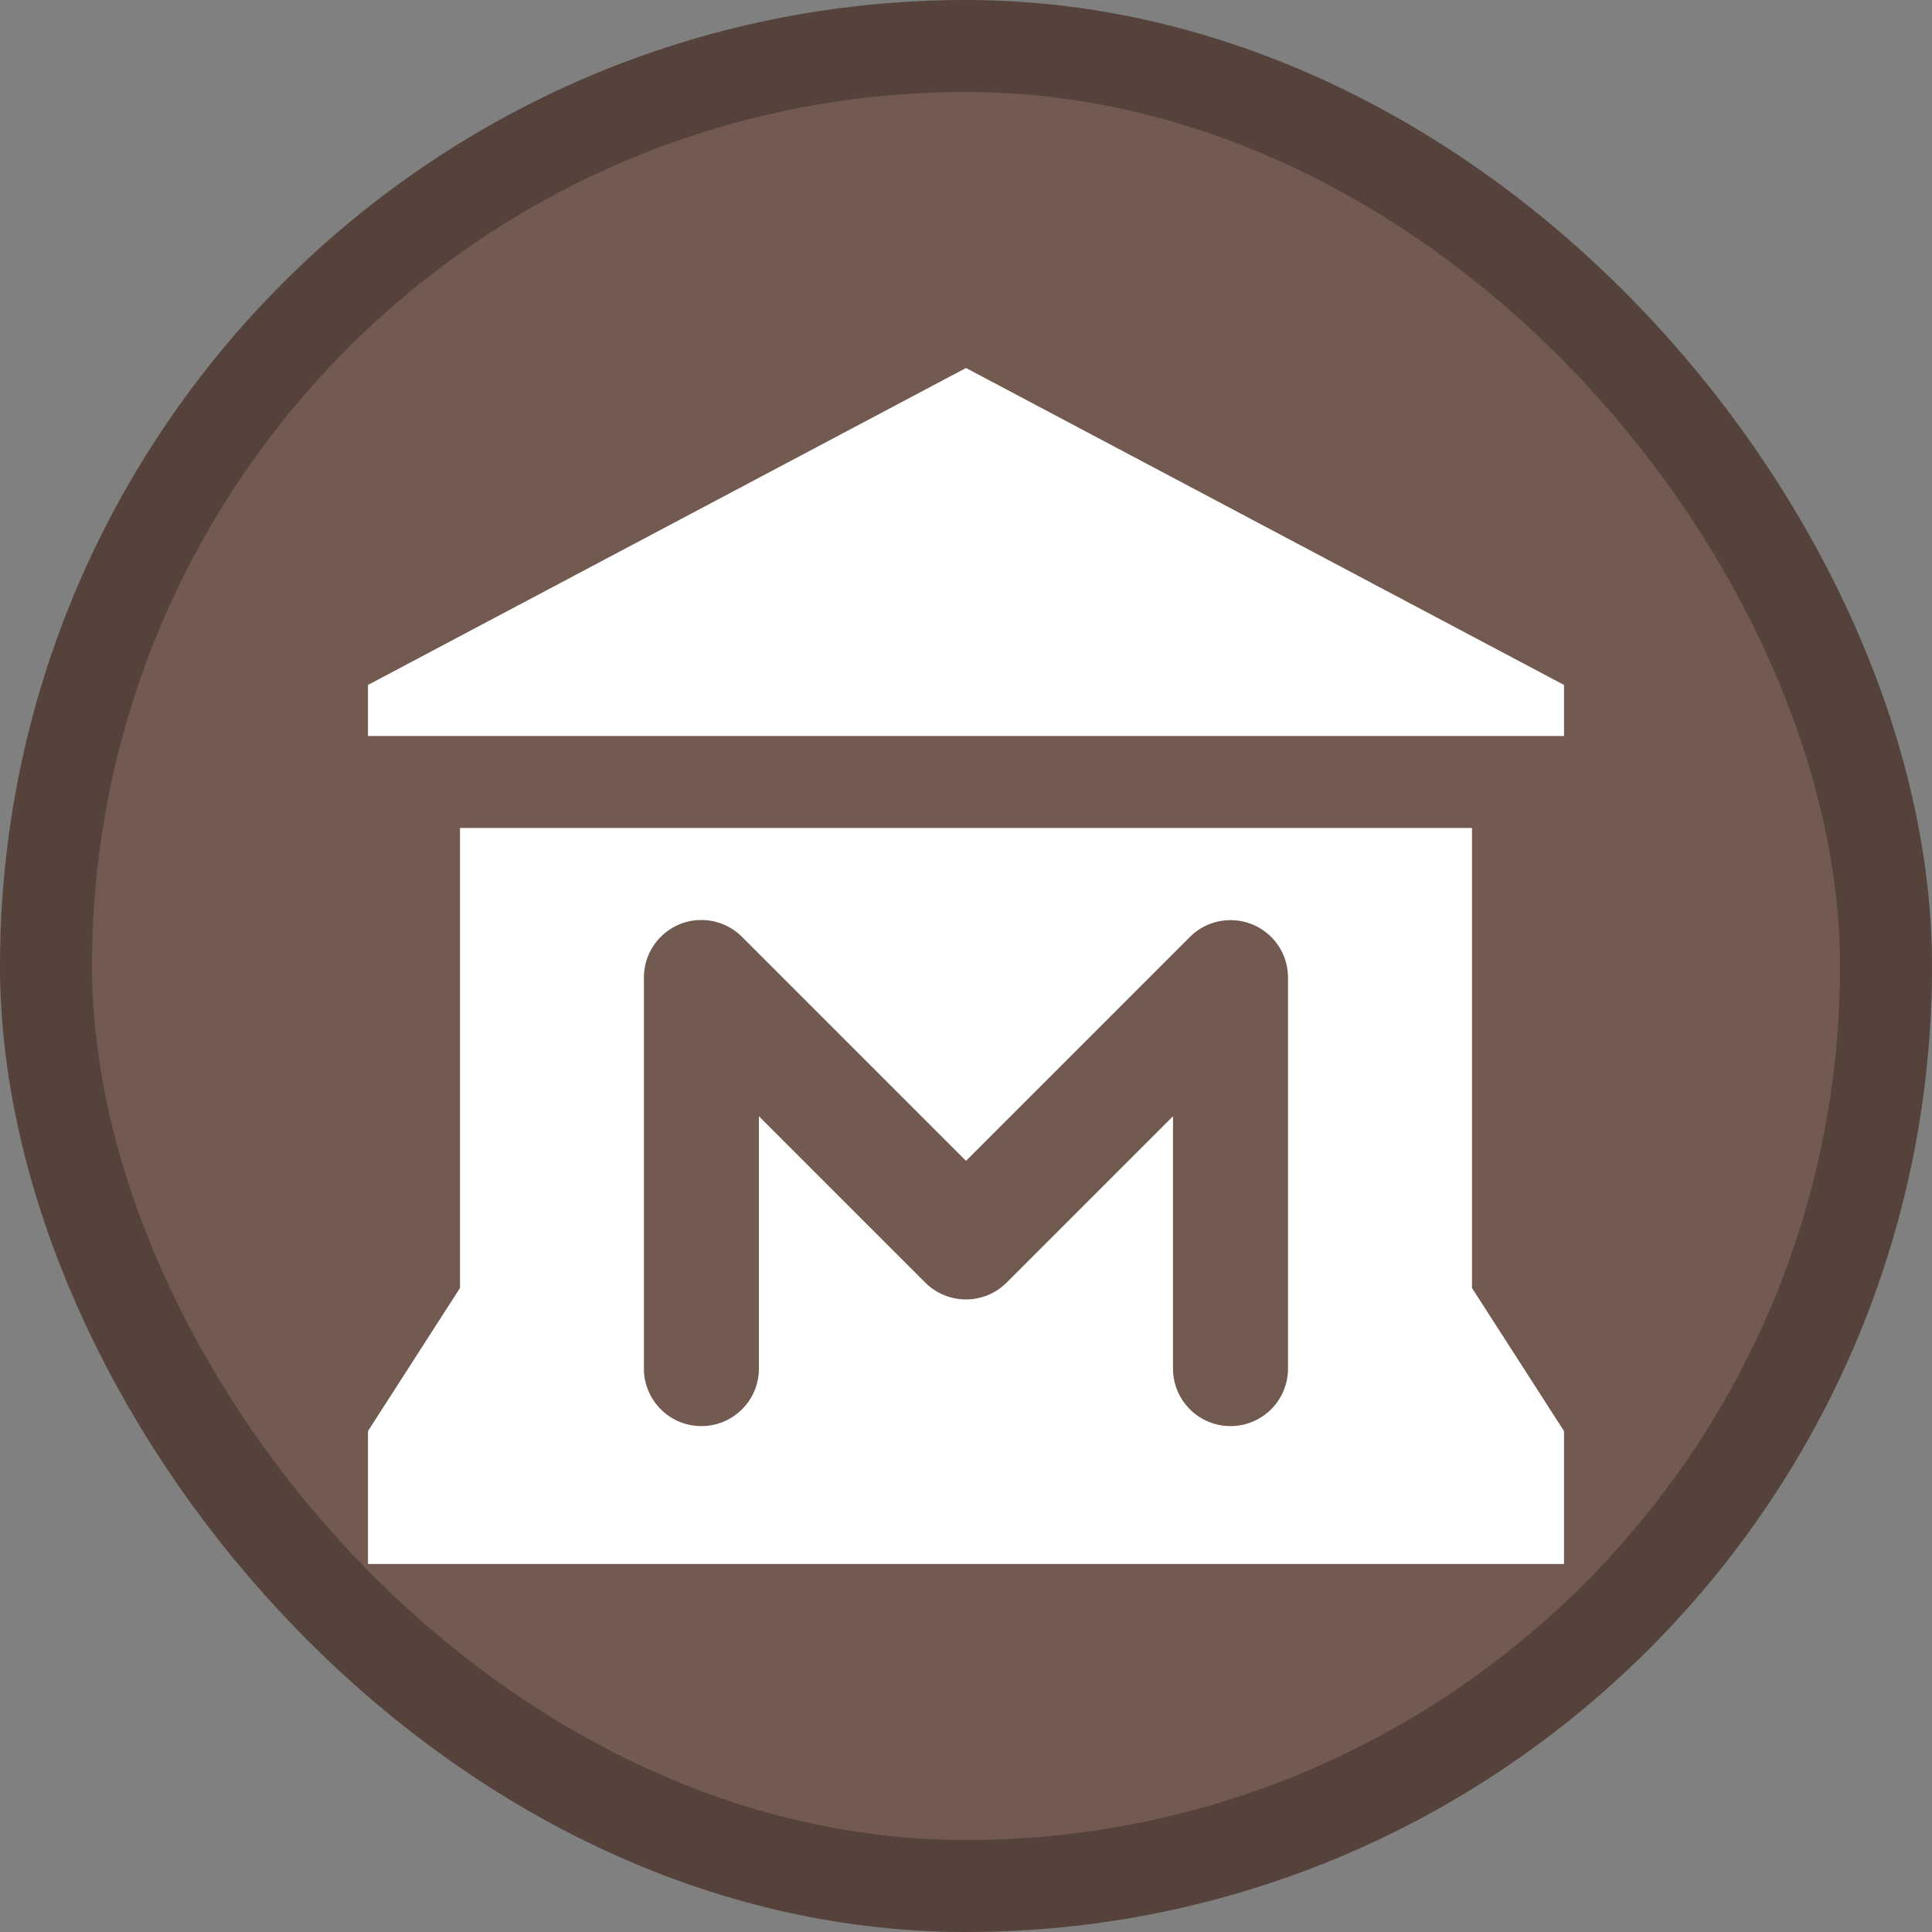 <?xml version="1.0" encoding="UTF-8"?>
<svg width="21" height="21" version="1.1" viewBox="0 0 21 21" xmlns="http://www.w3.org/2000/svg">
 <rect x="0" y="0" width="21" height="21" fill="#808080" stroke="none"/>
 <rect width="21" height="21" fill="none"/>
 <rect x="1" y="1" width="19" height="19" rx="9.5" ry="9.5" fill="#54423b" stroke="#54423b" stroke-linejoin="round" stroke-width="2"/>
 <rect x="1" y="1" width="19" height="19" rx="9.5" ry="9.5" fill="#725a50"/>
 <path d="m10.5 4-6.5 3.445v0.555h13v-0.555zm-5.5 5v5l-1 1.555v1.445h13v-1.445l-1-1.555v-5zm2.615 1c0.169-0.002 0.332 0.064 0.451 0.184l2.434 2.434 2.434-2.434c0.244-0.244 0.64-0.243 0.884 0.001 0.117 0.117 0.182 0.275 0.182 0.44v4.242c0.005 0.345-0.271 0.629-0.616 0.634-0.345 0.005-0.629-0.271-0.634-0.616-1e-4 -0.006-1e-4 -0.012 0-0.018v-2.734l-1.809 1.809c-0.244 0.243-0.639 0.243-0.883 0l-1.809-1.809v2.734c0.005 0.345-0.271 0.629-0.616 0.634-0.345 0.005-0.629-0.271-0.634-0.616-1e-4 -0.006-1e-4 -0.012 0-0.018v-4.242c0-0.341 0.274-0.62 0.615-0.625z" fill="#fff"/>
</svg>
